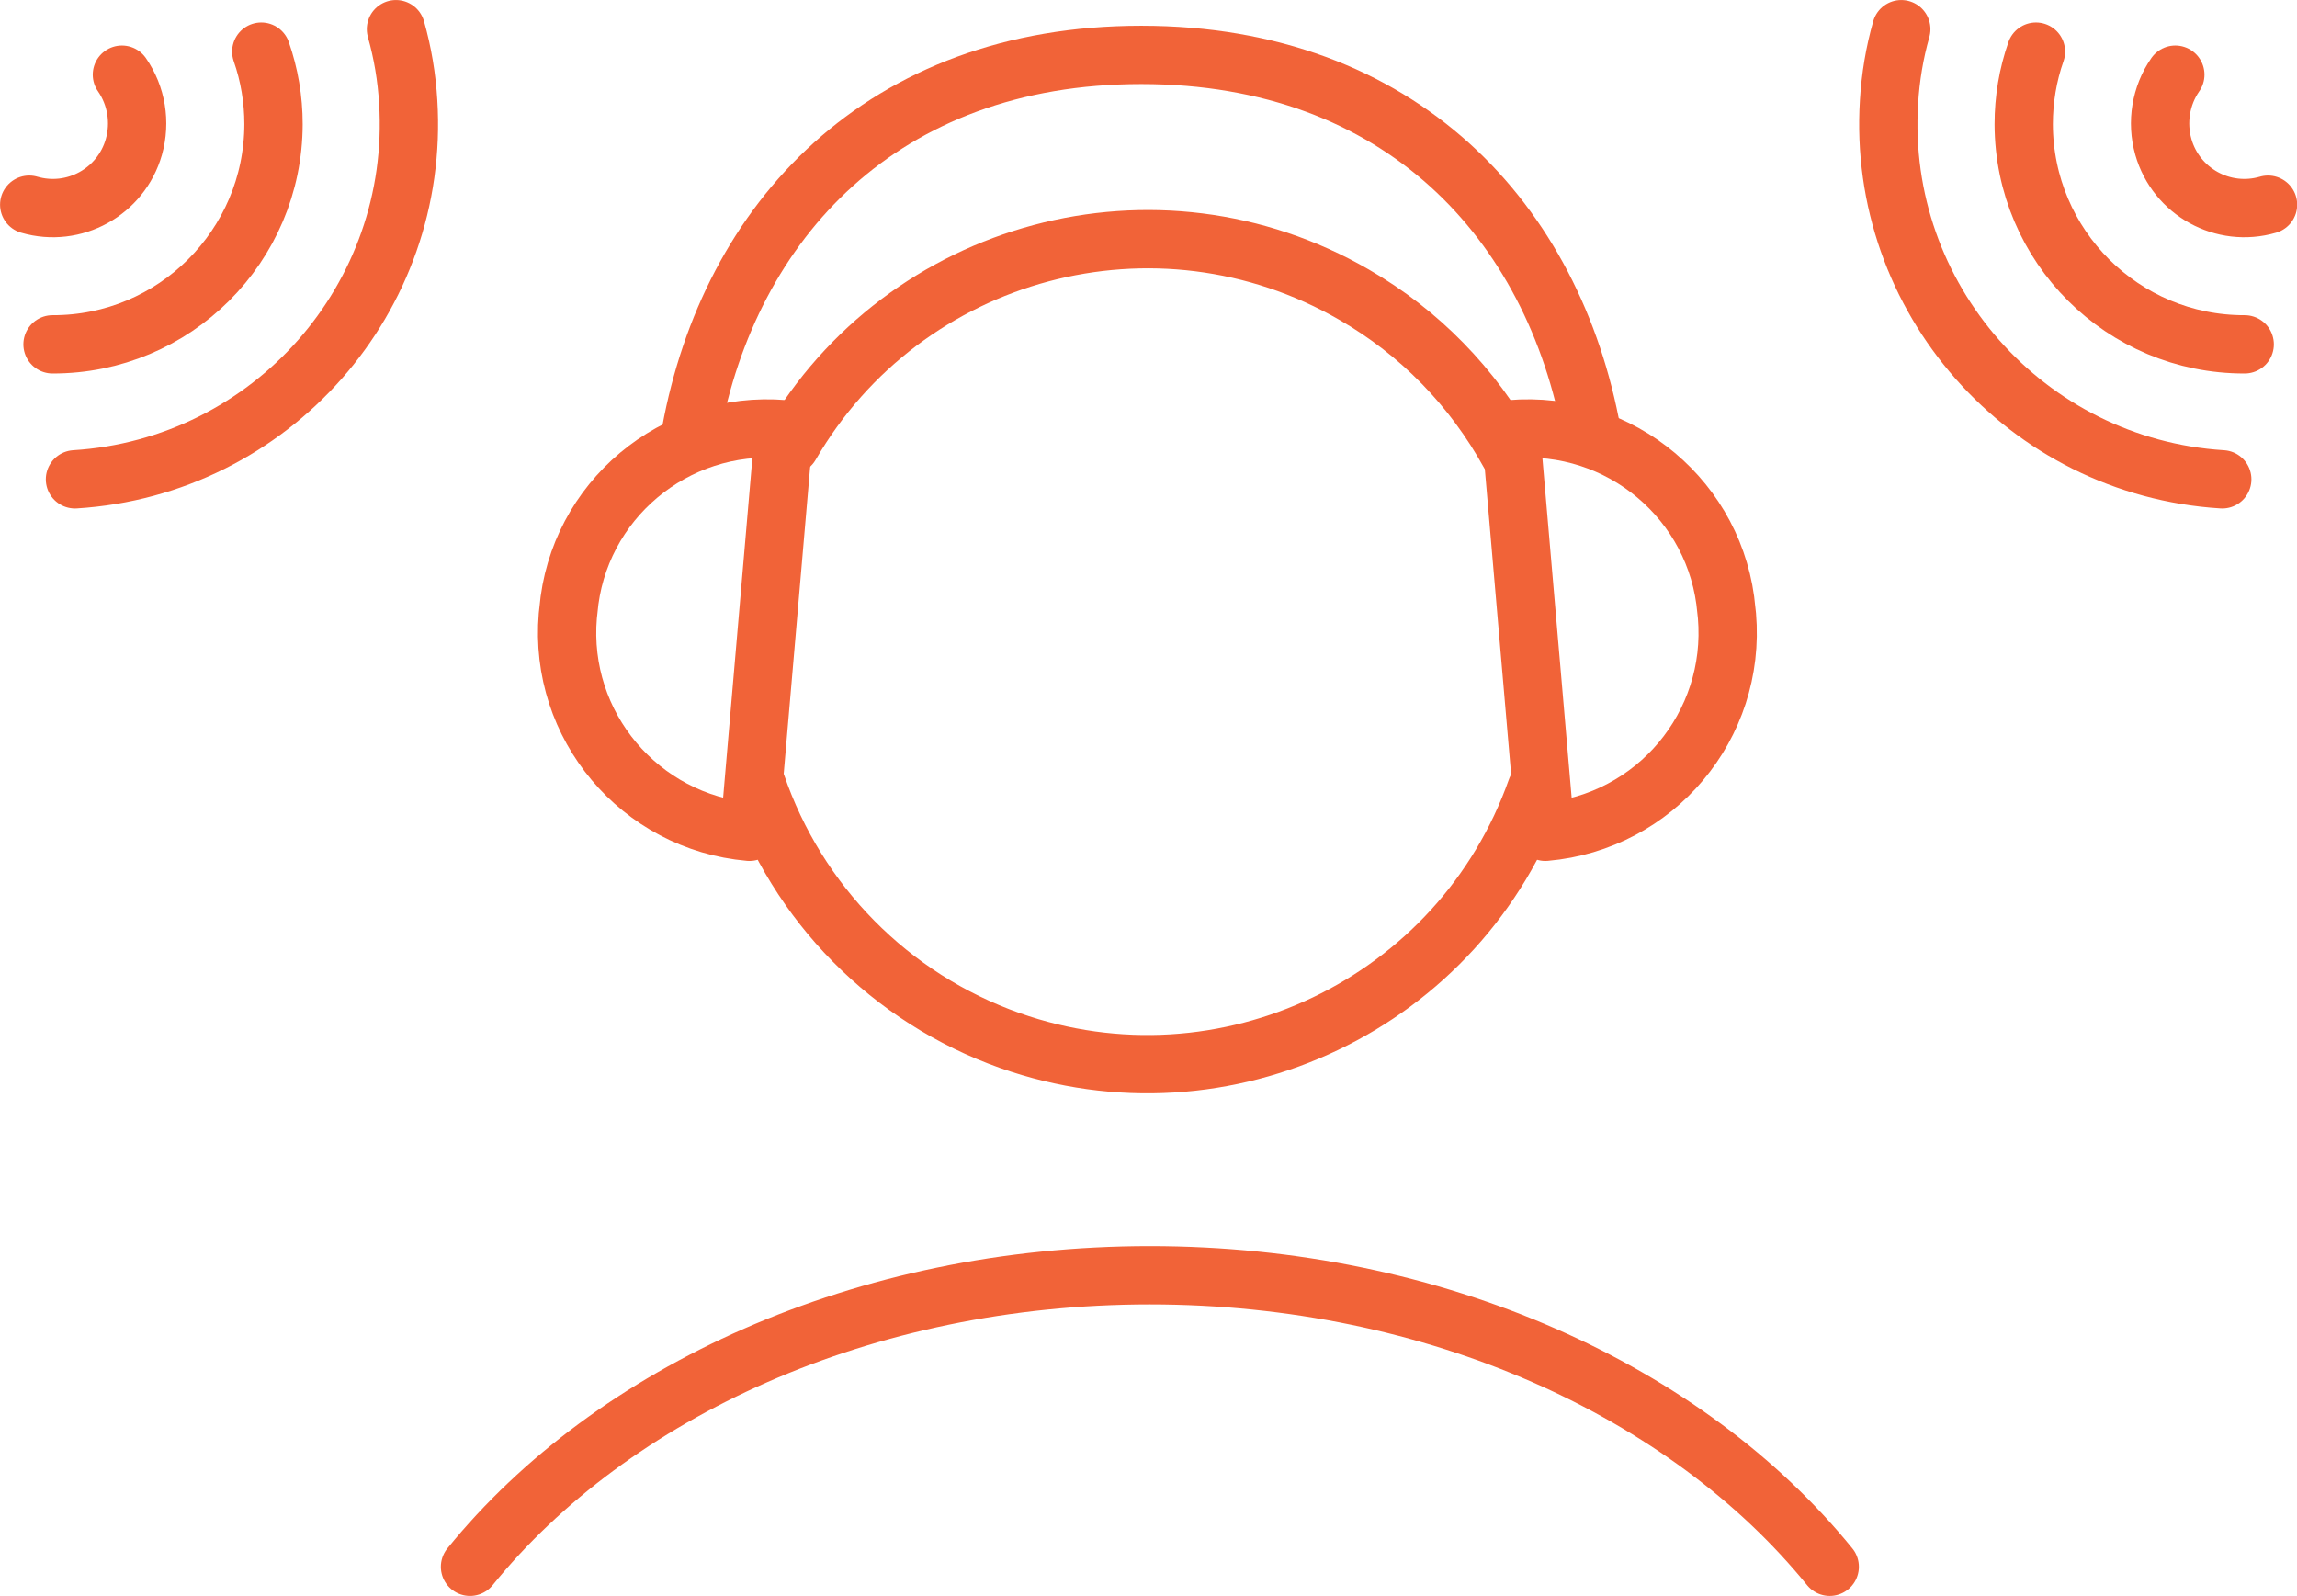 <?xml version="1.0" encoding="utf-8"?>
<!-- Generator: Adobe Illustrator 25.0.0, SVG Export Plug-In . SVG Version: 6.00 Build 0)  -->
<svg version="1.1" id="Layer_1" xmlns="http://www.w3.org/2000/svg" xmlns:xlink="http://www.w3.org/1999/xlink" x="0px" y="0px"
	 viewBox="0 0 78.79 54.74" style="enable-background:new 0 0 78.79 54.74;" xml:space="preserve">
<style type="text/css">
	.st0{fill:#F16338;}
	.st1{fill:none;stroke:#F16338;stroke-width:2;stroke-linecap:round;stroke-linejoin:round;}
	.st2{fill:none;stroke:#FBFBFB;stroke-width:2;stroke-miterlimit:10;}
	.st3{opacity:0.5;fill:none;stroke:#FFFFFF;stroke-width:2;stroke-miterlimit:10;enable-background:new    ;}
	.st4{opacity:0.15;fill:none;stroke:#FFFFFF;stroke-width:2;stroke-miterlimit:10;enable-background:new    ;}
	.st5{fill:none;stroke:#F16338;}
	.st6{fill:none;stroke:#F16338;stroke-width:1.5;stroke-linecap:round;stroke-linejoin:round;}
	.st7{fill:#F16338;stroke:#F16338;stroke-width:0.5;}
</style>
<g id="Group_813" transform="translate(-271.858 -1033.589)">
	<g id="Group_812" transform="translate(556 1039)">
		<g id="Group_809" transform="translate(18.455 0.882)">
			<path id="Path_116" class="st1" d="M-278.9,8.53c1.33-7.25,6.57-12.94,15.45-12.94c8.9,0,14.15,5.72,15.46,12.99"/>
			<g id="Group_808" transform="translate(0 12.808)">
				<path id="Path_117" class="st1" d="M-276.89,9.43L-276.89,9.43l1.19-13.81l0,0c-3.76-0.32-7.08,2.46-7.4,6.22l-0.02,0.18
					C-283.44,5.79-280.65,9.1-276.89,9.43z"/>
				<path id="Path_118" class="st1" d="M-249.59,9.43L-249.59,9.43l-1.19-13.81l0,0c3.76-0.32,7.08,2.46,7.4,6.22l0.02,0.18
					C-243.04,5.79-245.82,9.1-249.59,9.43z"/>
			</g>
		</g>
		<path id="Path_119" class="st1" d="M-221.38,48.33c-4.88-6.01-13.5-10-23.32-10s-18.44,3.99-23.32,10"/>
		<g id="Group_810" transform="translate(63.764 0)">
			<path id="Path_120" class="st1" d="M-271.68,11.03c-6.73-0.42-11.85-6.22-11.43-12.95c0.05-0.84,0.19-1.68,0.42-2.49"/>
			<path id="Path_121" class="st1" d="M-270.91,6.4c-4.18,0.01-7.57-3.37-7.58-7.55c0-0.85,0.14-1.69,0.42-2.49"/>
			<path id="Path_122" class="st1" d="M-270.11,1.61c-1.54,0.45-3.15-0.44-3.59-1.98c-0.24-0.85-0.09-1.76,0.41-2.48"/>
		</g>
		<g id="Group_811" transform="translate(0 0)">
			<path id="Path_123" class="st1" d="M-281.57,11.03c6.73-0.42,11.85-6.22,11.43-12.95c-0.05-0.84-0.19-1.68-0.42-2.49"/>
			<path id="Path_124" class="st1" d="M-282.34,6.4c4.18,0.01,7.57-3.37,7.58-7.55c0-0.85-0.14-1.69-0.42-2.49"/>
			<path id="Path_125" class="st1" d="M-283.14,1.61c1.54,0.45,3.15-0.44,3.59-1.98c0.24-0.85,0.09-1.76-0.41-2.48"/>
		</g>
		<path id="Path_126" class="st1" d="M-257.03,9.86c3.91-6.76,12.57-9.08,19.34-5.16c2.24,1.29,4.07,3.17,5.32,5.44"/>
		<path id="Path_127" class="st1" d="M-231.44,21.65c-2.6,7.37-10.69,11.23-18.06,8.63c-4.1-1.45-7.3-4.7-8.7-8.81"/>
	</g>
</g>
</svg>
